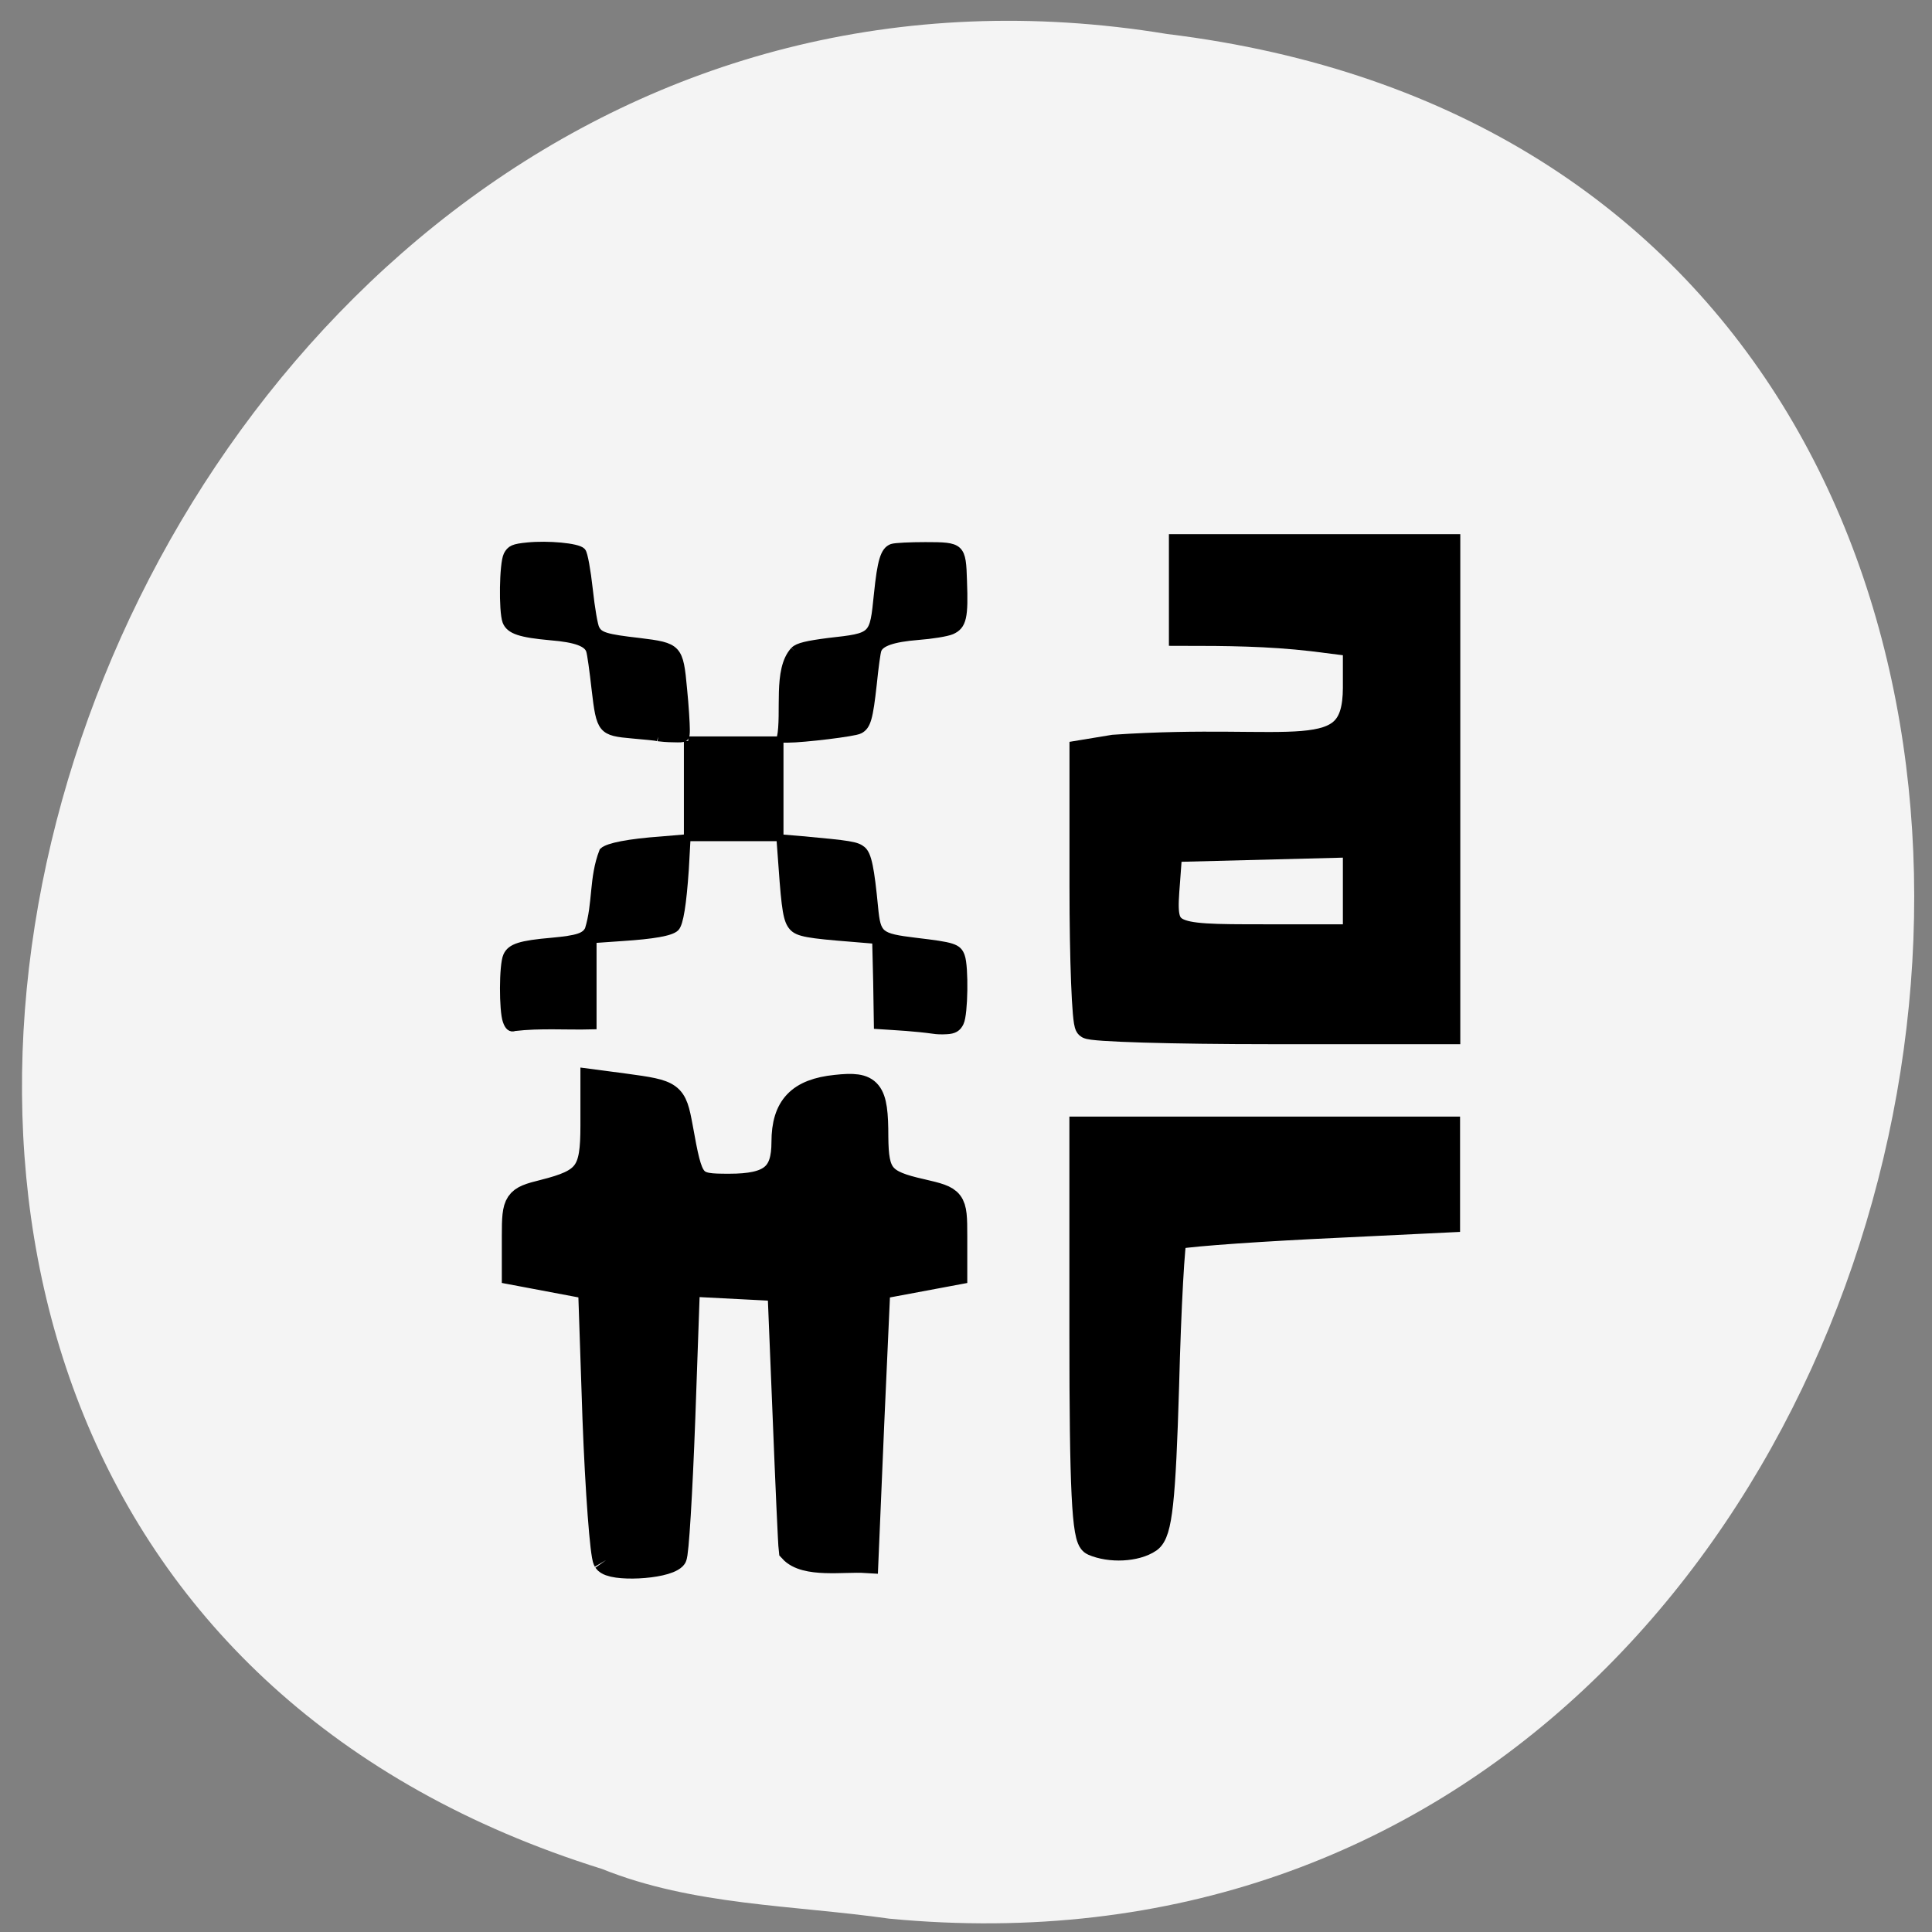 <svg xmlns="http://www.w3.org/2000/svg" viewBox="0 0 22 22"><rect x="0" y="0" width="22" height="22" fill="#808080" stroke="none"/><path d="m 10.125 21.848 c 13.07 1.25 16.586 -19.824 3.164 -21.461 c -12.34 -2.027 -18.691 17.07 -6.434 20.895 c 1.039 0.418 2.172 0.41 3.27 0.566" fill="#f4f4f4"/><g stroke="#000" transform="matrix(0.087 0 0 0.089 -0.093 -0.232)"><path d="m 143.48 133.79 c -0.403 -0.394 -0.716 -8.407 -0.716 -17.778 v -17.03 l 4.07 -0.657 c 23.707 -1.576 31.669 2.846 31.714 -7.707 v -5.692 l -5.681 -0.701 c -5.77 -0.657 -11.317 -0.701 -17.09 -0.701 c 0 -3.591 0 -7.225 0 -10.859 c 11.54 0 23.13 0 34.711 0 v 61.828 h -23.17 c -12.703 0 -23.439 -0.307 -23.841 -0.701 m 35.07 -23.21 l -24.423 0.613 l -0.313 4.16 c -0.581 7.181 -0.492 7.225 12.748 7.225 h 11.988 c 0 -3.985 0 -8.01 0 -11.998" stroke-width="3.427"/><path d="m 144.15 199.87 c -1.029 -0.438 -1.342 -6.875 -1.342 -26.623 v -26.01 h 47.593 c 0 3.766 0 7.531 0 11.297 l -17.579 0.832 c -9.662 0.482 -17.803 1.095 -18.12 1.401 c -0.313 0.35 -0.805 8.933 -1.074 19.14 c -0.447 14.669 -0.895 18.741 -2.192 19.617 c -1.7 1.138 -5.05 1.314 -7.291 0.35" stroke-width="3.54"/><path d="m 80.37 202.23 c -0.403 -0.701 -1.029 -8.845 -1.387 -18.13 l -0.581 -16.902 c -3.31 -0.613 -6.665 -1.226 -9.975 -1.839 v -4.641 c 0 -4.379 0.179 -4.641 3.802 -5.517 c 5.681 -1.401 6.486 -2.496 6.486 -8.582 v -5.517 l 4.07 0.525 c 6.307 0.832 6.486 0.963 7.291 5.211 c 1.387 7.488 1.476 7.619 6.441 7.619 c 5.457 0 7.202 -1.401 7.202 -5.736 c 0 -4.423 1.968 -6.437 6.754 -6.918 c 4.518 -0.482 5.189 0.307 5.189 6.262 c 0.045 4.992 0.805 5.911 5.994 7.05 c 4.249 0.963 4.339 1.051 4.339 5.605 v 4.641 c -3.355 0.613 -6.71 1.226 -10.06 1.839 l -0.805 17.471 l -0.76 17.515 c -2.907 -0.175 -7.873 0.657 -9.706 -1.314 c -0.089 -0.701 -0.447 -8.539 -0.805 -17.384 l -0.671 -16.07 l -12.167 -0.613 l -0.626 17.296 c -0.358 9.458 -0.85 17.471 -1.118 17.69 c -1.297 1.226 -8.141 1.533 -8.901 0.438" stroke-width="3.354"/><g stroke-width="1.136"><path d="m 67.44 133.22 c -0.492 -1.314 -0.492 -7.137 0.045 -8.276 c 0.492 -1.051 1.7 -1.445 5.86 -1.795 c 3.355 -0.307 4.339 -0.613 4.831 -1.576 c 1.074 -3.372 0.537 -6.612 1.879 -9.984 c 0.626 -0.569 3.265 -1.095 7.649 -1.401 l 3.176 -0.263 l -0.224 3.941 c -0.313 4.466 -0.716 6.831 -1.208 7.356 c -0.581 0.569 -2.863 0.963 -7.02 1.226 l -3.847 0.263 v 11.03 c -3.4 0.088 -6.844 -0.175 -10.199 0.219 c -0.403 0.175 -0.716 -0.088 -0.939 -0.744"/><path d="m 91.15 97.4 c 3.981 0 7.917 0 11.898 0 c 0 4.116 0 8.188 0 12.261 c -3.981 0 -7.917 0 -11.898 0 c 0 -4.072 0 -8.144 0 -12.261"/><path d="m 87.21 96.88 c -0.313 -0.088 -1.789 -0.219 -3.31 -0.35 c -4.07 -0.35 -4.205 -0.525 -4.831 -5.736 c -0.268 -2.365 -0.581 -4.554 -0.716 -4.948 c -0.313 -1.051 -1.879 -1.62 -5.189 -1.883 c -3.981 -0.35 -5.323 -0.788 -5.77 -1.883 c -0.492 -1.314 -0.403 -7.313 0.134 -8.407 c 0.403 -0.744 0.76 -0.92 2.594 -1.095 c 2.684 -0.263 6.531 0.088 7.07 0.657 c 0.224 0.219 0.626 2.365 0.895 4.773 c 0.268 2.452 0.671 4.729 0.895 5.079 c 0.492 0.963 1.387 1.226 5.725 1.708 c 5.099 0.613 5.233 0.744 5.725 5.999 c 0.224 2.146 0.358 4.466 0.358 5.123 c 0 1.138 0 1.138 -1.521 1.095 c -0.85 0 -1.744 -0.088 -2.058 -0.131"/><path d="m 105.06 85.89 c 0.492 -0.482 1.7 -0.744 4.473 -1.095 c 5.994 -0.657 5.904 -0.613 6.486 -6.13 c 0.447 -4.291 0.85 -5.561 1.834 -5.911 c 0.403 -0.131 2.371 -0.219 4.339 -0.219 c 4.652 0 4.741 0.088 4.876 4.423 c 0.179 4.598 -0.045 5.649 -1.476 6.262 c -0.626 0.263 -2.594 0.569 -4.384 0.701 c -3.31 0.263 -4.965 0.832 -5.323 1.795 c -0.134 0.307 -0.403 2.277 -0.626 4.423 c -0.492 4.335 -0.76 5.298 -1.7 5.78 c -0.581 0.35 -7.336 1.138 -9.349 1.138 h -0.895 c 0.671 -3.284 -0.537 -8.758 1.744 -11.166"/><path d="m 123.35 134.32 c -2.594 -0.35 -4.607 -0.438 -7.336 -0.613 l -0.089 -5.473 l -0.134 -5.43 l -3.221 -0.263 c -5.681 -0.438 -7.02 -0.657 -7.694 -1.401 c -0.716 -0.788 -0.939 -2.102 -1.342 -7.663 l -0.268 -3.547 l 2.684 0.219 c 6.396 0.569 7.202 0.701 7.917 1.27 c 0.716 0.569 1.074 2.321 1.566 7.313 c 0.358 3.591 0.671 3.853 5.457 4.423 c 4.92 0.569 5.502 0.744 5.904 1.839 c 0.492 1.314 0.403 7.356 -0.134 8.407 c -0.313 0.657 -0.76 0.92 -1.7 0.963 c -0.671 0.044 -1.387 0 -1.61 -0.044"/></g></g></svg>